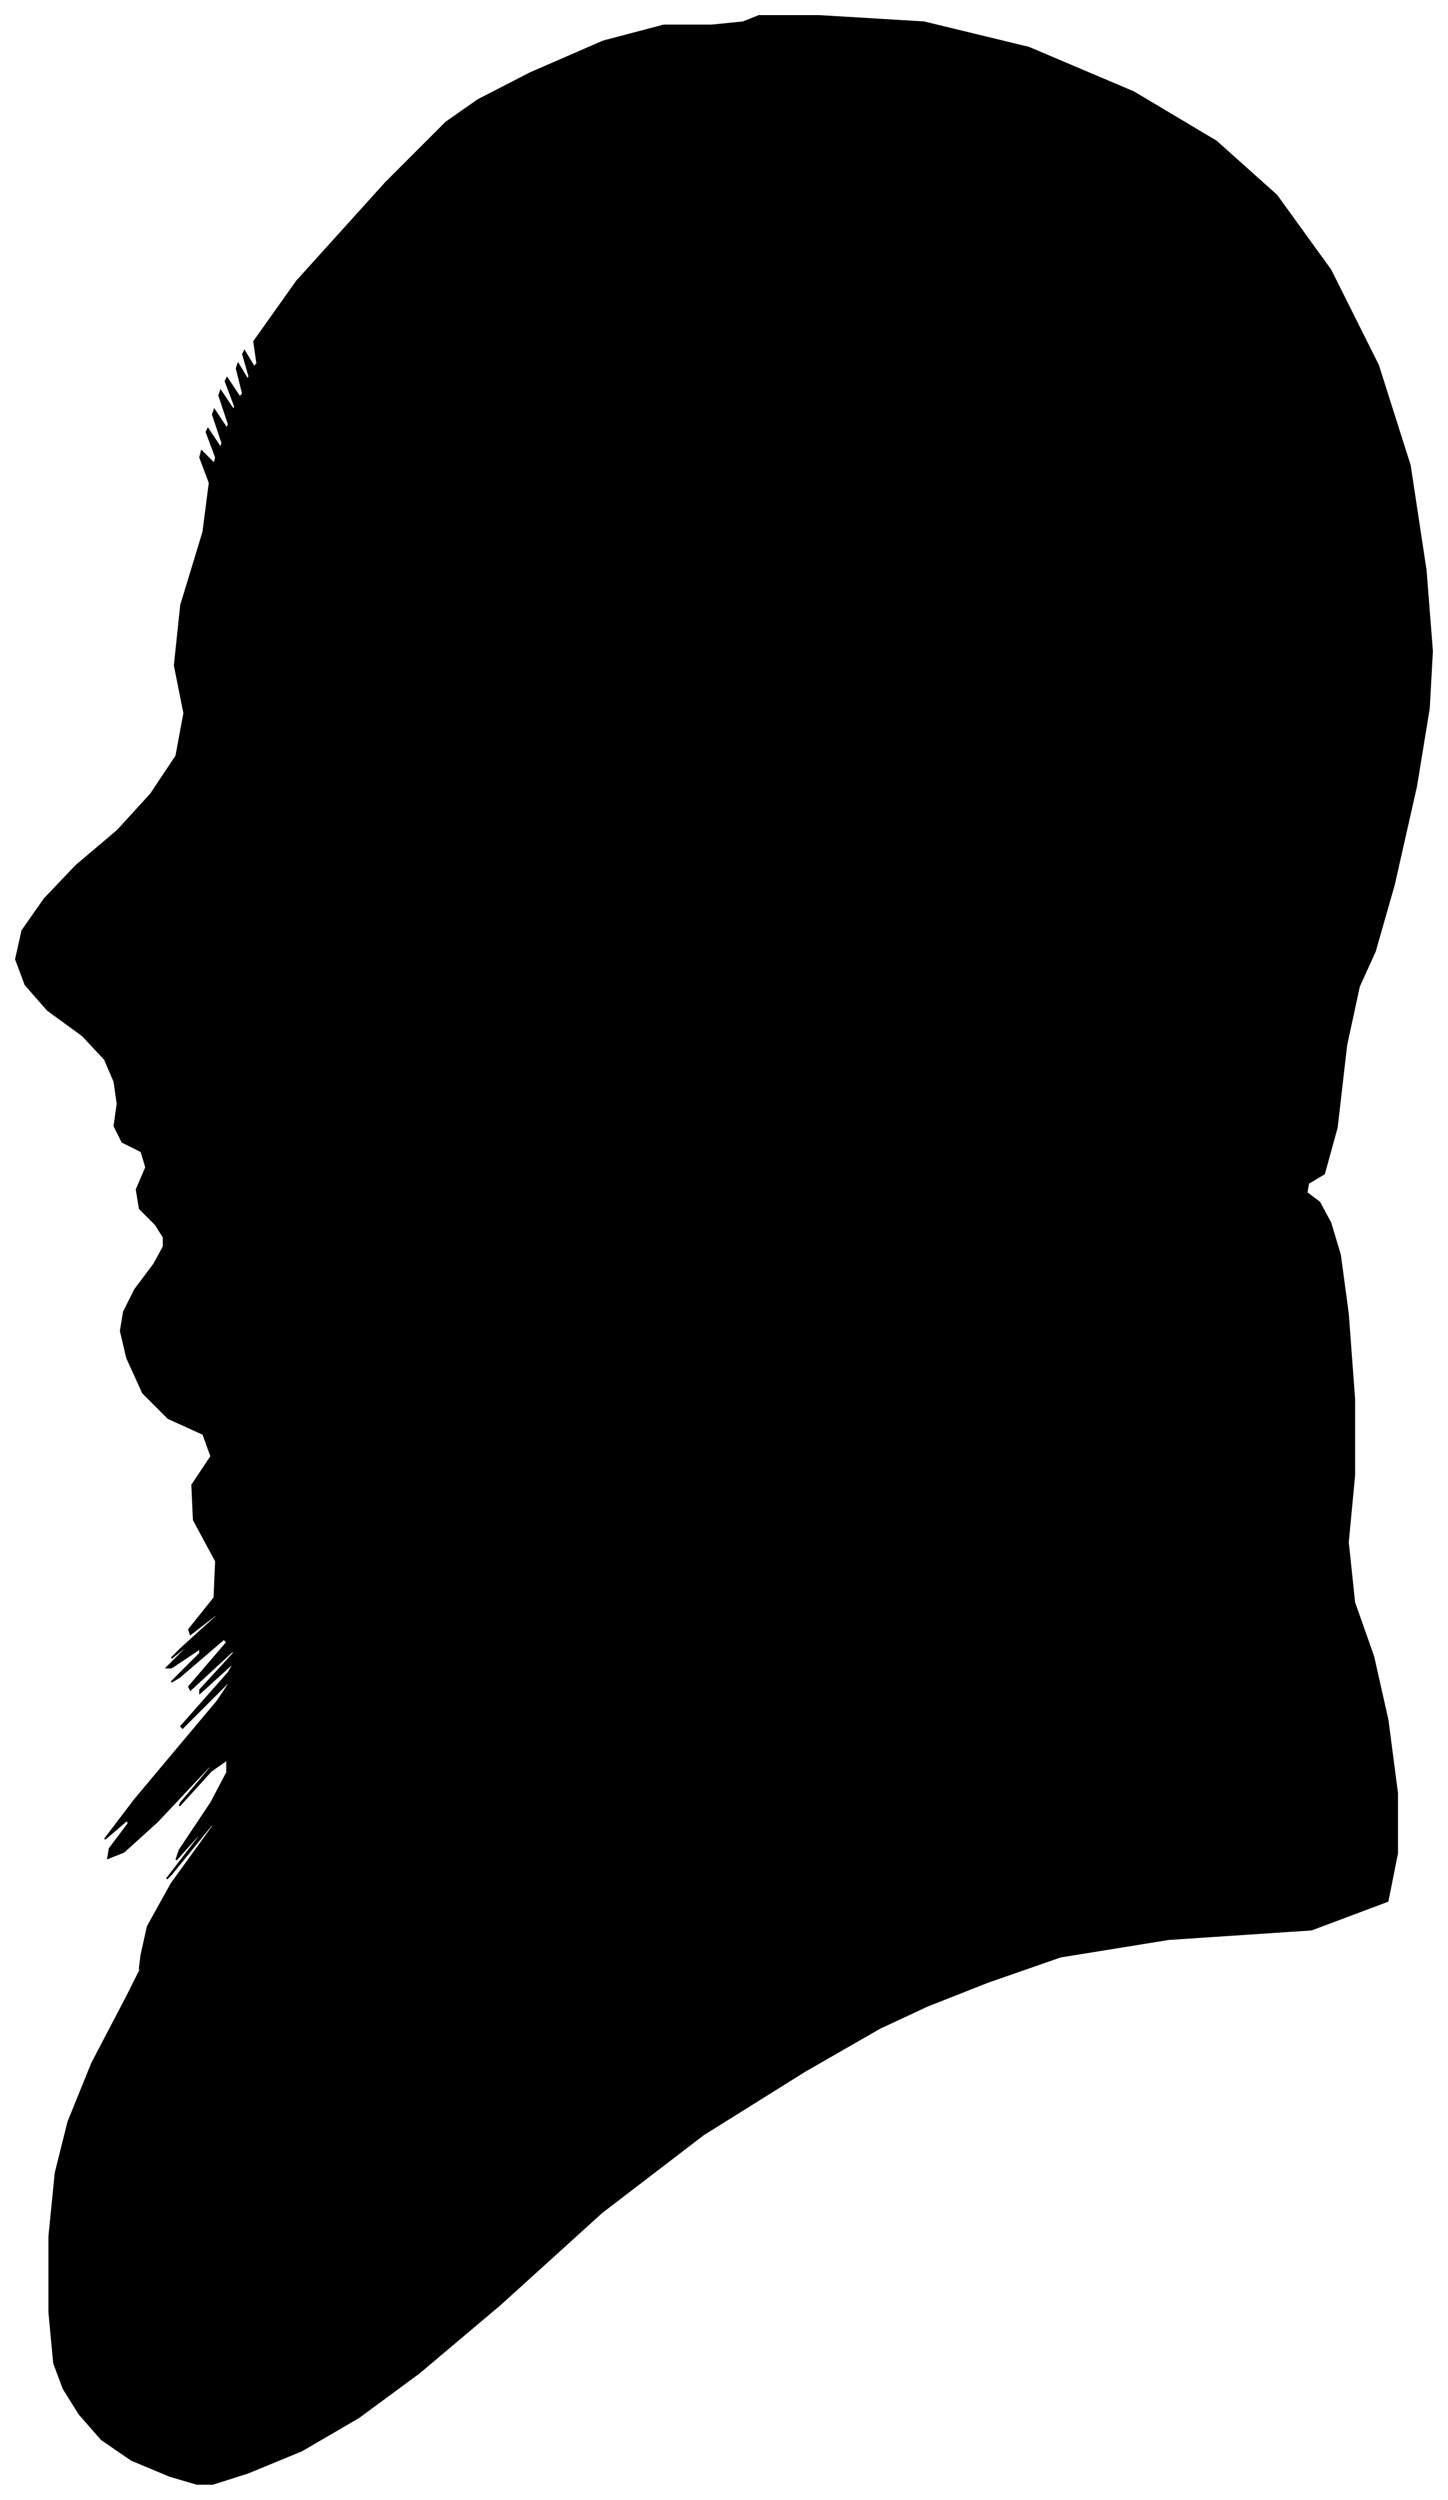 <?xml version="1.0" encoding="UTF-8"?>
<svg xmlns="http://www.w3.org/2000/svg" viewBox="379.00 222.00 912.00 1574.00">
  <path d="M 477.00 993.00 L 467.00 983.00 L 465.00 971.00 L 471.00 957.00 L 468.00 947.00 L 456.00 941.00 L 451.00 931.00 L 453.00 917.00 L 451.00 903.00 L 445.00 889.00 L 431.00 874.00 L 409.00 858.00 L 395.00 842.00 L 389.00 826.00 L 393.00 808.00 L 407.00 788.00 L 427.00 767.00 L 453.00 745.00 L 474.00 722.00 L 490.00 698.00 L 495.00 671.00 L 489.00 641.00 L 493.00 603.00 L 507.00 557.00 L 511.00 526.00 L 505.00 510.00 L 506.00 506.00 L 514.00 514.00 L 515.00 510.00 L 509.00 494.00 L 510.00 492.00 L 518.00 504.00 L 519.00 501.00 L 513.00 483.00 L 514.00 480.00 L 522.00 492.00 L 523.00 489.00 L 517.00 471.00 L 518.00 468.00 L 526.00 480.00 L 527.00 478.00 L 521.00 462.00 L 522.00 460.00 L 530.00 472.00 L 532.00 470.00 L 528.00 454.00 L 529.00 451.00 L 535.00 461.00 L 536.00 459.00 L 532.00 445.00 L 533.00 443.00 L 539.00 453.00 L 541.00 451.00 L 539.00 437.00 L 566.00 399.00 L 622.00 337.00 L 660.00 299.00 L 680.00 285.00 L 713.00 268.00 L 759.00 248.00 L 797.00 238.00 L 827.00 238.00 L 847.00 236.00 L 857.00 232.00 L 895.00 232.00 L 961.00 236.00 L 1027.00 252.00 L 1093.00 280.00 L 1145.00 311.00 L 1183.00 345.00 L 1217.00 392.00 L 1247.00 452.00 L 1267.00 515.00 L 1277.00 581.00 L 1281.00 632.00 L 1279.00 668.00 L 1271.00 717.00 L 1257.00 779.00 L 1245.00 821.00 L 1235.00 843.00 L 1227.00 880.00 L 1221.00 932.00 L 1213.00 961.00 L 1203.00 967.00 L 1202.00 973.00 L 1210.00 979.00 L 1217.00 992.00 L 1223.00 1012.00 L 1228.00 1049.00 L 1232.00 1103.00 L 1232.00 1151.00 L 1228.00 1193.00 L 1232.00 1231.00 L 1244.00 1265.00 L 1253.00 1305.00 L 1259.00 1351.00 L 1259.00 1389.00 L 1253.00 1419.00 L 1205.00 1437.00 L 1115.00 1443.00 L 1047.00 1454.00 L 1001.00 1470.00 L 963.00 1485.00 L 933.00 1499.00 L 886.00 1526.00 L 822.00 1566.00 L 758.00 1615.00 L 694.00 1673.00 L 643.00 1716.00 L 605.00 1744.00 L 569.00 1765.00 L 535.00 1779.00 L 513.00 1786.00 L 503.00 1786.00 L 486.00 1781.00 L 462.00 1771.00 L 443.00 1758.00 L 429.00 1742.00 L 419.00 1726.00 L 413.00 1710.00 L 410.00 1678.00 L 410.00 1630.00 L 414.00 1590.00 L 422.00 1558.00 L 437.00 1521.00 L 459.00 1479.00 L 469.00 1459.00 L 467.00 1461.00 L 468.00 1453.00 L 472.00 1435.00 L 487.00 1408.00 L 513.00 1372.00 L 513.00 1370.00 L 487.00 1402.00 L 484.00 1405.00 L 504.00 1379.00 L 506.00 1375.00 L 490.00 1393.00 L 492.00 1387.00 L 512.00 1357.00 L 522.00 1338.00 L 522.00 1330.00 L 512.00 1337.00 L 492.00 1359.00 L 493.00 1357.00 L 515.00 1331.00 L 510.00 1335.00 L 478.00 1369.00 L 457.00 1388.00 L 447.00 1392.00 L 448.00 1386.00 L 460.00 1370.00 L 459.00 1368.00 L 445.00 1380.00 L 464.00 1355.00 L 516.00 1293.00 L 526.00 1278.00 L 494.00 1310.00 L 493.00 1309.00 L 523.00 1275.00 L 527.00 1268.00 L 505.00 1288.00 L 505.00 1286.00 L 527.00 1262.00 L 525.00 1262.00 L 499.00 1286.00 L 498.00 1284.00 L 522.00 1256.00 L 520.00 1254.00 L 492.00 1278.00 L 487.00 1281.00 L 505.00 1263.00 L 505.00 1260.00 L 487.00 1272.00 L 484.00 1272.00 L 496.00 1260.00 L 497.00 1258.00 L 487.00 1266.00 L 493.00 1260.00 L 515.00 1240.00 L 517.00 1237.00 L 499.00 1251.00 L 498.00 1248.00 L 514.00 1228.00 L 515.00 1205.00 L 501.00 1179.00 L 500.00 1157.00 L 512.00 1139.00 L 507.00 1125.00 L 485.00 1115.00 L 469.00 1099.00 L 459.00 1077.00 L 455.00 1060.00 L 457.00 1048.00 L 464.00 1034.00 L 476.00 1018.00 L 482.00 1007.00 L 482.00 1001.00 L 477.00 993.00 Z" fill="black" stroke="black" stroke-width="1"/>
</svg>